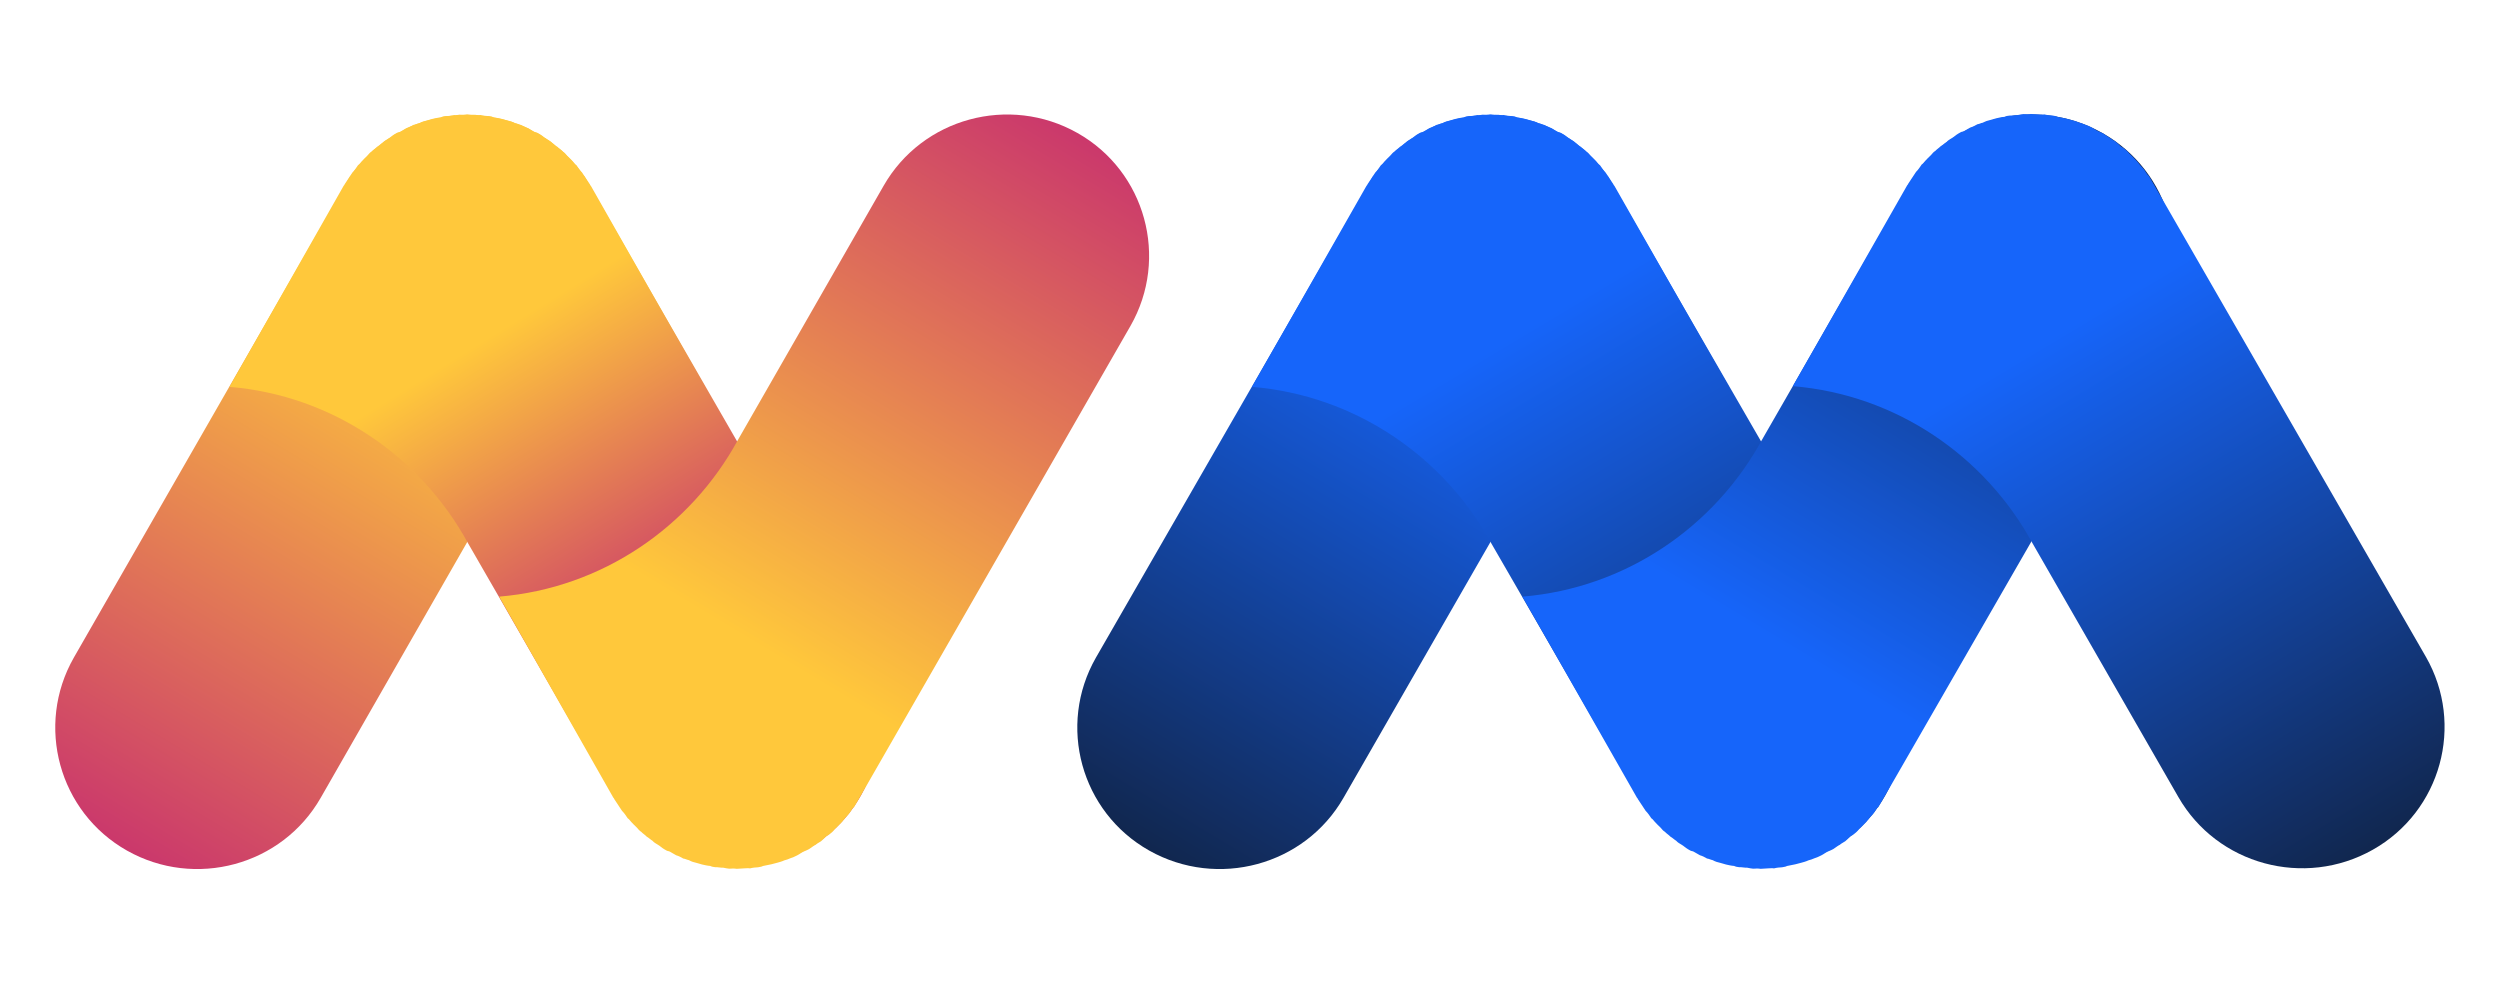 <svg width="117" height="47" viewBox="0 0 117 47" fill="none" xmlns="http://www.w3.org/2000/svg">
<path d="M27.651 8.695C27.651 8.695 27.622 8.678 27.61 8.633C27.528 8.509 27.446 8.385 27.364 8.261C27.323 8.199 27.282 8.137 27.241 8.075C27.142 7.979 27.061 7.855 26.979 7.731C26.921 7.698 26.88 7.636 26.81 7.557C26.741 7.479 26.642 7.384 26.543 7.288C26.474 7.21 26.433 7.148 26.346 7.098C26.276 7.019 26.161 6.952 26.091 6.874C25.976 6.807 25.906 6.728 25.819 6.679C25.75 6.6 25.663 6.55 25.577 6.5C25.461 6.433 25.392 6.355 25.276 6.288C25.247 6.271 25.19 6.238 25.161 6.222C25.103 6.188 25.058 6.2 25 6.167C24.884 6.1 24.798 6.05 24.712 6C24.579 5.963 24.493 5.913 24.378 5.846C24.303 5.841 24.217 5.792 24.113 5.77C23.998 5.704 23.866 5.666 23.763 5.644C23.66 5.623 23.602 5.59 23.499 5.569C23.395 5.547 23.263 5.51 23.115 5.5C23.057 5.467 22.954 5.446 22.879 5.441C22.759 5.449 22.627 5.411 22.507 5.418C22.404 5.397 22.301 5.376 22.227 5.371C22.107 5.379 21.987 5.386 21.883 5.365C21.763 5.372 21.643 5.38 21.523 5.387C21.449 5.382 21.358 5.407 21.255 5.385C21.118 5.421 20.998 5.429 20.878 5.436C20.787 5.46 20.713 5.456 20.65 5.497C20.514 5.533 20.394 5.54 20.257 5.576C20.166 5.6 20.075 5.625 19.984 5.649C19.893 5.673 19.756 5.709 19.648 5.762C19.557 5.786 19.466 5.81 19.358 5.863C19.267 5.887 19.159 5.94 19.051 5.992C18.943 6.045 18.864 6.115 18.757 6.167C18.711 6.179 18.649 6.22 18.603 6.232C18.558 6.244 18.541 6.273 18.495 6.285C18.371 6.367 18.292 6.436 18.184 6.489C18.105 6.558 17.997 6.611 17.935 6.652C17.856 6.721 17.777 6.791 17.681 6.889C17.573 6.942 17.494 7.011 17.415 7.081C17.336 7.15 17.286 7.236 17.224 7.277C17.128 7.375 17.032 7.473 16.937 7.571C16.903 7.629 16.841 7.669 16.791 7.756C16.695 7.854 16.599 7.952 16.516 8.095C16.482 8.153 16.449 8.21 16.387 8.251C16.32 8.366 16.236 8.509 16.152 8.653C16.136 8.681 16.136 8.681 16.119 8.71L3.455 30.777C1.645 33.95 2.752 38.003 5.94 39.806C9.129 41.608 13.2 40.507 15.011 37.334L21.83 25.431C24.039 21.375 28.175 18.509 32.995 18.108L27.651 8.695Z" fill="url(#paint0_linear_305_226)"/>
<path d="M16.085 8.691C16.085 8.691 16.114 8.674 16.126 8.629C16.208 8.505 16.29 8.381 16.372 8.257C16.413 8.195 16.454 8.133 16.495 8.071C16.594 7.976 16.675 7.852 16.757 7.728C16.815 7.694 16.856 7.632 16.926 7.554C16.996 7.475 17.094 7.38 17.193 7.284C17.263 7.206 17.304 7.144 17.39 7.094C17.46 7.015 17.575 6.948 17.645 6.87C17.76 6.803 17.83 6.725 17.917 6.675C17.986 6.596 18.073 6.546 18.16 6.496C18.275 6.43 18.345 6.351 18.46 6.284C18.489 6.268 18.547 6.234 18.575 6.218C18.633 6.184 18.678 6.196 18.736 6.163C18.852 6.097 18.938 6.047 19.025 5.997C19.157 5.959 19.243 5.909 19.358 5.842C19.433 5.838 19.519 5.788 19.623 5.766C19.738 5.7 19.87 5.662 19.973 5.641C20.076 5.619 20.134 5.586 20.237 5.565C20.341 5.544 20.473 5.506 20.622 5.496C20.679 5.463 20.782 5.442 20.857 5.437C20.977 5.445 21.109 5.407 21.229 5.414C21.332 5.393 21.435 5.372 21.51 5.367C21.63 5.375 21.75 5.382 21.853 5.361C21.973 5.368 22.093 5.376 22.213 5.383C22.287 5.379 22.378 5.403 22.481 5.381C22.618 5.418 22.738 5.425 22.858 5.433C22.949 5.457 23.023 5.452 23.086 5.493C23.222 5.529 23.342 5.536 23.479 5.572C23.57 5.597 23.661 5.621 23.752 5.645C23.843 5.669 23.98 5.705 24.088 5.758C24.179 5.782 24.27 5.806 24.378 5.859C24.469 5.883 24.577 5.936 24.685 5.989C24.793 6.041 24.872 6.111 24.98 6.164C25.025 6.176 25.087 6.216 25.133 6.228C25.178 6.24 25.195 6.269 25.241 6.281C25.365 6.363 25.444 6.432 25.552 6.485C25.631 6.554 25.739 6.607 25.801 6.648C25.88 6.717 25.959 6.787 26.055 6.885C26.163 6.938 26.242 7.007 26.321 7.077C26.4 7.146 26.45 7.232 26.512 7.273C26.608 7.371 26.704 7.469 26.799 7.567C26.833 7.625 26.895 7.666 26.945 7.752C27.041 7.85 27.137 7.948 27.22 8.091C27.254 8.149 27.287 8.206 27.349 8.247C27.416 8.362 27.5 8.505 27.584 8.649C27.6 8.677 27.6 8.677 27.617 8.706L40.276 30.699C42.087 33.872 40.98 37.925 37.791 39.728C34.602 41.53 30.531 40.429 28.721 37.256L21.906 25.427C19.697 21.372 15.561 18.505 10.741 18.105L16.085 8.691Z" fill="url(#paint1_linear_305_226)"/>
<path d="M28.705 37.333C28.705 37.333 28.733 37.35 28.746 37.395C28.828 37.519 28.909 37.643 28.991 37.767C29.032 37.829 29.073 37.891 29.114 37.953C29.213 38.048 29.295 38.172 29.377 38.296C29.434 38.329 29.475 38.391 29.545 38.47C29.615 38.548 29.713 38.644 29.812 38.739C29.882 38.818 29.923 38.88 30.009 38.929C30.079 39.008 30.194 39.075 30.264 39.153C30.379 39.22 30.449 39.298 30.536 39.348C30.605 39.427 30.692 39.477 30.778 39.527C30.894 39.593 30.964 39.672 31.079 39.739C31.108 39.755 31.165 39.788 31.194 39.805C31.252 39.838 31.297 39.826 31.355 39.86C31.471 39.926 31.557 39.976 31.643 40.026C31.776 40.064 31.862 40.114 31.977 40.18C32.052 40.185 32.138 40.235 32.242 40.256C32.357 40.323 32.489 40.361 32.592 40.382C32.696 40.403 32.753 40.436 32.856 40.458C32.96 40.479 33.092 40.517 33.24 40.526C33.298 40.559 33.401 40.58 33.476 40.585C33.596 40.577 33.728 40.615 33.848 40.608C33.951 40.629 34.054 40.65 34.129 40.655C34.249 40.647 34.369 40.64 34.472 40.661C34.592 40.654 34.712 40.646 34.832 40.639C34.906 40.643 34.997 40.619 35.101 40.64C35.237 40.604 35.357 40.597 35.477 40.589C35.568 40.565 35.643 40.57 35.705 40.529C35.842 40.493 35.962 40.485 36.098 40.449C36.19 40.425 36.281 40.401 36.372 40.377C36.463 40.353 36.6 40.316 36.708 40.264C36.799 40.239 36.89 40.215 36.998 40.163C37.089 40.139 37.197 40.086 37.304 40.033C37.412 39.98 37.491 39.911 37.599 39.858C37.645 39.846 37.707 39.805 37.753 39.793C37.798 39.781 37.815 39.752 37.861 39.74C37.985 39.659 38.064 39.589 38.172 39.536C38.251 39.467 38.359 39.414 38.421 39.373C38.5 39.304 38.579 39.234 38.675 39.136C38.783 39.084 38.862 39.014 38.941 38.945C39.02 38.875 39.07 38.789 39.132 38.748C39.228 38.65 39.324 38.552 39.42 38.454C39.453 38.396 39.515 38.356 39.566 38.27C39.661 38.171 39.757 38.073 39.841 37.93C39.874 37.872 39.908 37.815 39.97 37.774C40.037 37.66 40.12 37.516 40.204 37.373C40.221 37.344 40.221 37.344 40.238 37.315L52.908 15.25C54.72 12.077 53.613 8.025 50.425 6.224C47.236 4.422 43.164 5.524 41.352 8.697L34.529 20.599C32.319 24.654 28.182 27.521 23.362 27.922L28.705 37.333Z" fill="url(#paint2_linear_305_226)"/>
<path d="M75.553 8.695C75.553 8.695 75.524 8.678 75.511 8.633C75.429 8.509 75.347 8.385 75.265 8.261C75.224 8.199 75.183 8.137 75.142 8.075C75.043 7.979 74.961 7.855 74.879 7.731C74.821 7.698 74.78 7.636 74.71 7.557C74.64 7.479 74.541 7.384 74.442 7.288C74.372 7.21 74.331 7.148 74.244 7.098C74.174 7.019 74.059 6.952 73.989 6.874C73.873 6.807 73.803 6.728 73.716 6.679C73.646 6.6 73.559 6.55 73.473 6.5C73.357 6.433 73.287 6.355 73.171 6.288C73.142 6.271 73.085 6.238 73.056 6.222C72.998 6.188 72.952 6.2 72.894 6.167C72.779 6.1 72.692 6.05 72.605 6C72.473 5.963 72.386 5.913 72.27 5.846C72.196 5.841 72.109 5.792 72.005 5.77C71.89 5.704 71.757 5.666 71.654 5.644C71.55 5.623 71.493 5.59 71.389 5.569C71.285 5.547 71.153 5.51 71.004 5.5C70.946 5.467 70.843 5.446 70.768 5.441C70.648 5.449 70.515 5.411 70.395 5.418C70.291 5.397 70.188 5.376 70.113 5.371C69.993 5.379 69.873 5.386 69.769 5.365C69.649 5.372 69.529 5.38 69.408 5.387C69.334 5.382 69.242 5.407 69.139 5.385C69.002 5.421 68.882 5.429 68.761 5.436C68.67 5.46 68.595 5.456 68.533 5.497C68.396 5.533 68.275 5.54 68.138 5.576C68.047 5.6 67.956 5.625 67.864 5.649C67.773 5.673 67.636 5.709 67.528 5.762C67.436 5.786 67.345 5.81 67.237 5.863C67.145 5.887 67.037 5.94 66.929 5.992C66.821 6.045 66.742 6.115 66.634 6.167C66.588 6.179 66.526 6.22 66.48 6.232C66.434 6.244 66.418 6.273 66.372 6.285C66.247 6.367 66.168 6.436 66.059 6.489C65.98 6.558 65.872 6.611 65.81 6.652C65.731 6.721 65.651 6.791 65.555 6.889C65.447 6.942 65.368 7.011 65.289 7.081C65.21 7.15 65.159 7.236 65.097 7.277C65.001 7.375 64.905 7.473 64.809 7.571C64.775 7.629 64.713 7.669 64.662 7.756C64.567 7.854 64.471 7.952 64.387 8.095C64.353 8.153 64.32 8.21 64.257 8.251C64.19 8.366 64.106 8.509 64.022 8.653C64.006 8.681 64.006 8.681 63.989 8.71L51.289 30.777C49.474 33.95 50.584 38.003 53.782 39.806C56.98 41.608 61.062 40.507 62.878 37.334L69.716 25.431C71.931 21.375 76.079 18.509 80.912 18.108L75.553 8.695Z" fill="url(#paint3_linear_305_226)"/>
<path d="M63.955 8.691C63.955 8.691 63.984 8.674 63.996 8.629C64.078 8.505 64.16 8.381 64.243 8.257C64.284 8.195 64.325 8.133 64.366 8.071C64.465 7.976 64.547 7.852 64.629 7.728C64.687 7.694 64.728 7.632 64.798 7.554C64.868 7.475 64.967 7.38 65.066 7.284C65.136 7.206 65.177 7.144 65.263 7.094C65.333 7.015 65.449 6.948 65.519 6.87C65.635 6.803 65.705 6.725 65.791 6.675C65.861 6.596 65.948 6.546 66.035 6.496C66.151 6.43 66.221 6.351 66.336 6.284C66.365 6.268 66.423 6.234 66.452 6.218C66.51 6.184 66.555 6.196 66.613 6.163C66.729 6.097 66.816 6.047 66.902 5.997C67.035 5.959 67.122 5.909 67.237 5.842C67.312 5.838 67.399 5.788 67.502 5.766C67.618 5.7 67.75 5.662 67.854 5.641C67.957 5.619 68.015 5.586 68.119 5.565C68.222 5.544 68.355 5.506 68.504 5.496C68.562 5.463 68.665 5.442 68.74 5.437C68.86 5.445 68.993 5.407 69.113 5.414C69.216 5.393 69.32 5.372 69.394 5.367C69.515 5.375 69.635 5.382 69.739 5.361C69.859 5.368 69.979 5.376 70.099 5.383C70.174 5.379 70.265 5.403 70.369 5.381C70.506 5.418 70.626 5.425 70.746 5.433C70.838 5.457 70.912 5.452 70.975 5.493C71.112 5.529 71.232 5.536 71.369 5.572C71.461 5.597 71.552 5.621 71.643 5.645C71.735 5.669 71.872 5.705 71.98 5.758C72.071 5.782 72.163 5.806 72.271 5.859C72.362 5.883 72.47 5.936 72.579 5.989C72.687 6.041 72.766 6.111 72.874 6.164C72.92 6.176 72.982 6.216 73.028 6.228C73.073 6.24 73.09 6.269 73.136 6.281C73.261 6.363 73.34 6.432 73.448 6.485C73.527 6.554 73.635 6.607 73.698 6.648C73.777 6.717 73.856 6.787 73.952 6.885C74.061 6.938 74.14 7.007 74.219 7.077C74.298 7.146 74.349 7.232 74.411 7.273C74.507 7.371 74.603 7.469 74.699 7.567C74.733 7.625 74.795 7.666 74.845 7.752C74.941 7.85 75.037 7.948 75.121 8.091C75.155 8.149 75.188 8.206 75.251 8.247C75.318 8.362 75.401 8.505 75.485 8.649C75.502 8.677 75.502 8.677 75.519 8.706L88.214 30.699C90.029 33.872 88.919 37.925 85.721 39.728C82.524 41.53 78.441 40.429 76.625 37.256L69.792 25.427C67.577 21.372 63.429 18.505 58.596 18.105L63.955 8.691Z" fill="url(#paint4_linear_305_226)"/>
<path d="M76.61 37.333C76.61 37.333 76.638 37.35 76.651 37.395C76.733 37.519 76.815 37.643 76.897 37.767C76.938 37.829 76.979 37.891 77.02 37.953C77.119 38.048 77.201 38.172 77.283 38.296C77.341 38.329 77.382 38.391 77.452 38.47C77.522 38.548 77.621 38.644 77.72 38.739C77.79 38.818 77.831 38.88 77.918 38.929C77.988 39.008 78.103 39.075 78.173 39.153C78.289 39.22 78.359 39.298 78.446 39.348C78.516 39.427 78.602 39.477 78.689 39.527C78.805 39.593 78.875 39.672 78.99 39.739C79.019 39.755 79.077 39.788 79.106 39.805C79.164 39.838 79.21 39.826 79.267 39.86C79.383 39.926 79.47 39.976 79.557 40.026C79.689 40.064 79.776 40.114 79.891 40.18C79.966 40.185 80.053 40.235 80.156 40.256C80.272 40.323 80.404 40.361 80.508 40.382C80.612 40.403 80.669 40.436 80.773 40.458C80.876 40.479 81.009 40.517 81.158 40.526C81.216 40.559 81.32 40.58 81.394 40.585C81.514 40.577 81.647 40.615 81.767 40.608C81.871 40.629 81.974 40.65 82.049 40.655C82.169 40.647 82.289 40.64 82.393 40.661C82.513 40.654 82.633 40.646 82.754 40.639C82.828 40.643 82.92 40.619 83.023 40.64C83.16 40.604 83.281 40.597 83.401 40.589C83.492 40.565 83.567 40.57 83.629 40.529C83.767 40.493 83.887 40.485 84.024 40.449C84.115 40.425 84.207 40.401 84.298 40.377C84.389 40.353 84.527 40.316 84.635 40.264C84.726 40.239 84.817 40.215 84.926 40.163C85.017 40.139 85.125 40.086 85.233 40.033C85.342 39.98 85.421 39.911 85.529 39.858C85.575 39.846 85.637 39.805 85.683 39.793C85.728 39.781 85.745 39.752 85.791 39.74C85.916 39.659 85.995 39.589 86.103 39.536C86.183 39.467 86.291 39.414 86.353 39.373C86.432 39.304 86.512 39.234 86.608 39.136C86.716 39.084 86.795 39.014 86.874 38.945C86.954 38.875 87.004 38.789 87.066 38.748C87.162 38.65 87.258 38.552 87.355 38.454C87.388 38.396 87.451 38.356 87.501 38.27C87.597 38.171 87.693 38.073 87.777 37.93C87.81 37.872 87.844 37.815 87.906 37.774C87.973 37.66 88.057 37.516 88.141 37.373C88.158 37.344 88.158 37.344 88.175 37.315L100.881 15.25C102.697 12.077 101.588 8.025 98.39 6.224C95.192 4.422 91.109 5.524 89.293 8.697L82.451 20.599C80.234 24.654 76.085 27.521 71.252 27.922L76.61 37.333Z" fill="url(#paint5_linear_305_226)"/>
<path d="M89.263 8.661C89.263 8.661 89.291 8.644 89.304 8.599C89.386 8.475 89.468 8.351 89.55 8.227C89.591 8.165 89.632 8.103 89.673 8.041C89.772 7.946 89.854 7.822 89.936 7.698C89.994 7.665 90.035 7.603 90.105 7.524C90.175 7.445 90.274 7.35 90.373 7.255C90.443 7.176 90.484 7.114 90.571 7.064C90.641 6.986 90.756 6.919 90.826 6.841C90.942 6.774 91.012 6.695 91.099 6.646C91.169 6.567 91.255 6.517 91.342 6.467C91.458 6.401 91.528 6.322 91.643 6.255C91.672 6.239 91.73 6.205 91.759 6.189C91.817 6.156 91.863 6.168 91.92 6.134C92.036 6.068 92.123 6.018 92.21 5.968C92.342 5.93 92.429 5.88 92.544 5.814C92.619 5.809 92.706 5.759 92.809 5.738C92.925 5.671 93.058 5.633 93.161 5.612C93.264 5.591 93.322 5.558 93.426 5.536C93.529 5.515 93.662 5.477 93.811 5.468C93.869 5.435 93.972 5.414 94.047 5.409C94.167 5.417 94.3 5.379 94.42 5.386C94.524 5.365 94.627 5.344 94.702 5.339C94.822 5.347 94.942 5.354 95.046 5.333C95.166 5.34 95.287 5.348 95.407 5.355C95.481 5.351 95.573 5.375 95.676 5.354C95.813 5.39 95.934 5.397 96.054 5.405C96.145 5.429 96.22 5.424 96.282 5.465C96.419 5.501 96.54 5.509 96.677 5.545C96.768 5.569 96.86 5.593 96.951 5.617C97.043 5.641 97.18 5.678 97.288 5.73C97.379 5.754 97.471 5.779 97.579 5.831C97.67 5.855 97.778 5.908 97.886 5.961C97.995 6.014 98.074 6.083 98.182 6.136C98.228 6.148 98.29 6.189 98.336 6.201C98.382 6.213 98.398 6.242 98.444 6.254C98.569 6.335 98.648 6.405 98.756 6.458C98.835 6.527 98.944 6.58 99.006 6.621C99.085 6.69 99.165 6.76 99.261 6.858C99.369 6.91 99.448 6.98 99.527 7.049C99.607 7.119 99.657 7.205 99.719 7.246C99.815 7.344 99.911 7.442 100.007 7.54C100.041 7.598 100.103 7.638 100.154 7.724C100.25 7.823 100.346 7.921 100.43 8.064C100.463 8.122 100.497 8.179 100.559 8.22C100.626 8.334 100.71 8.478 100.794 8.621C100.811 8.65 100.811 8.65 100.828 8.679L113.534 30.744C115.35 33.917 114.241 37.969 111.043 39.77C107.845 41.572 103.762 40.47 101.945 37.297L95.104 25.395C92.888 21.34 88.739 18.473 83.905 18.072L89.263 8.661Z" fill="url(#paint6_linear_305_226)"/>
<defs>
<linearGradient id="paint0_linear_305_226" x1="20.202" y1="15.41" x2="5.252" y2="40.297" gradientUnits="userSpaceOnUse">
<stop stop-color="#FFC83B"/>
<stop offset="1" stop-color="#C9346D"/>
</linearGradient>
<linearGradient id="paint1_linear_305_226" x1="23.525" y1="15.391" x2="31.945" y2="29.034" gradientUnits="userSpaceOnUse">
<stop stop-color="#FFC83B"/>
<stop offset="1" stop-color="#C9346D"/>
</linearGradient>
<linearGradient id="paint2_linear_305_226" x1="36.155" y1="30.617" x2="51.101" y2="5.725" gradientUnits="userSpaceOnUse">
<stop stop-color="#FFC83B"/>
<stop offset="1" stop-color="#C9346D"/>
</linearGradient>
<linearGradient id="paint3_linear_305_226" x1="68.084" y1="15.41" x2="53.153" y2="40.334" gradientUnits="userSpaceOnUse">
<stop stop-color="#1665FA"/>
<stop offset="1" stop-color="#11254A"/>
</linearGradient>
<linearGradient id="paint4_linear_305_226" x1="71.415" y1="15.391" x2="86.319" y2="40.272" gradientUnits="userSpaceOnUse">
<stop stop-color="#1665FA"/>
<stop offset="1" stop-color="#11254A"/>
</linearGradient>
<linearGradient id="paint5_linear_305_226" x1="84.081" y1="30.617" x2="99.007" y2="5.688" gradientUnits="userSpaceOnUse">
<stop stop-color="#1665FA"/>
<stop offset="1" stop-color="#11254A"/>
</linearGradient>
<linearGradient id="paint6_linear_305_226" x1="96.734" y1="15.377" x2="111.66" y2="40.306" gradientUnits="userSpaceOnUse">
<stop stop-color="#1665FA"/>
<stop offset="1" stop-color="#11254A"/>
</linearGradient>
</defs>
</svg>
